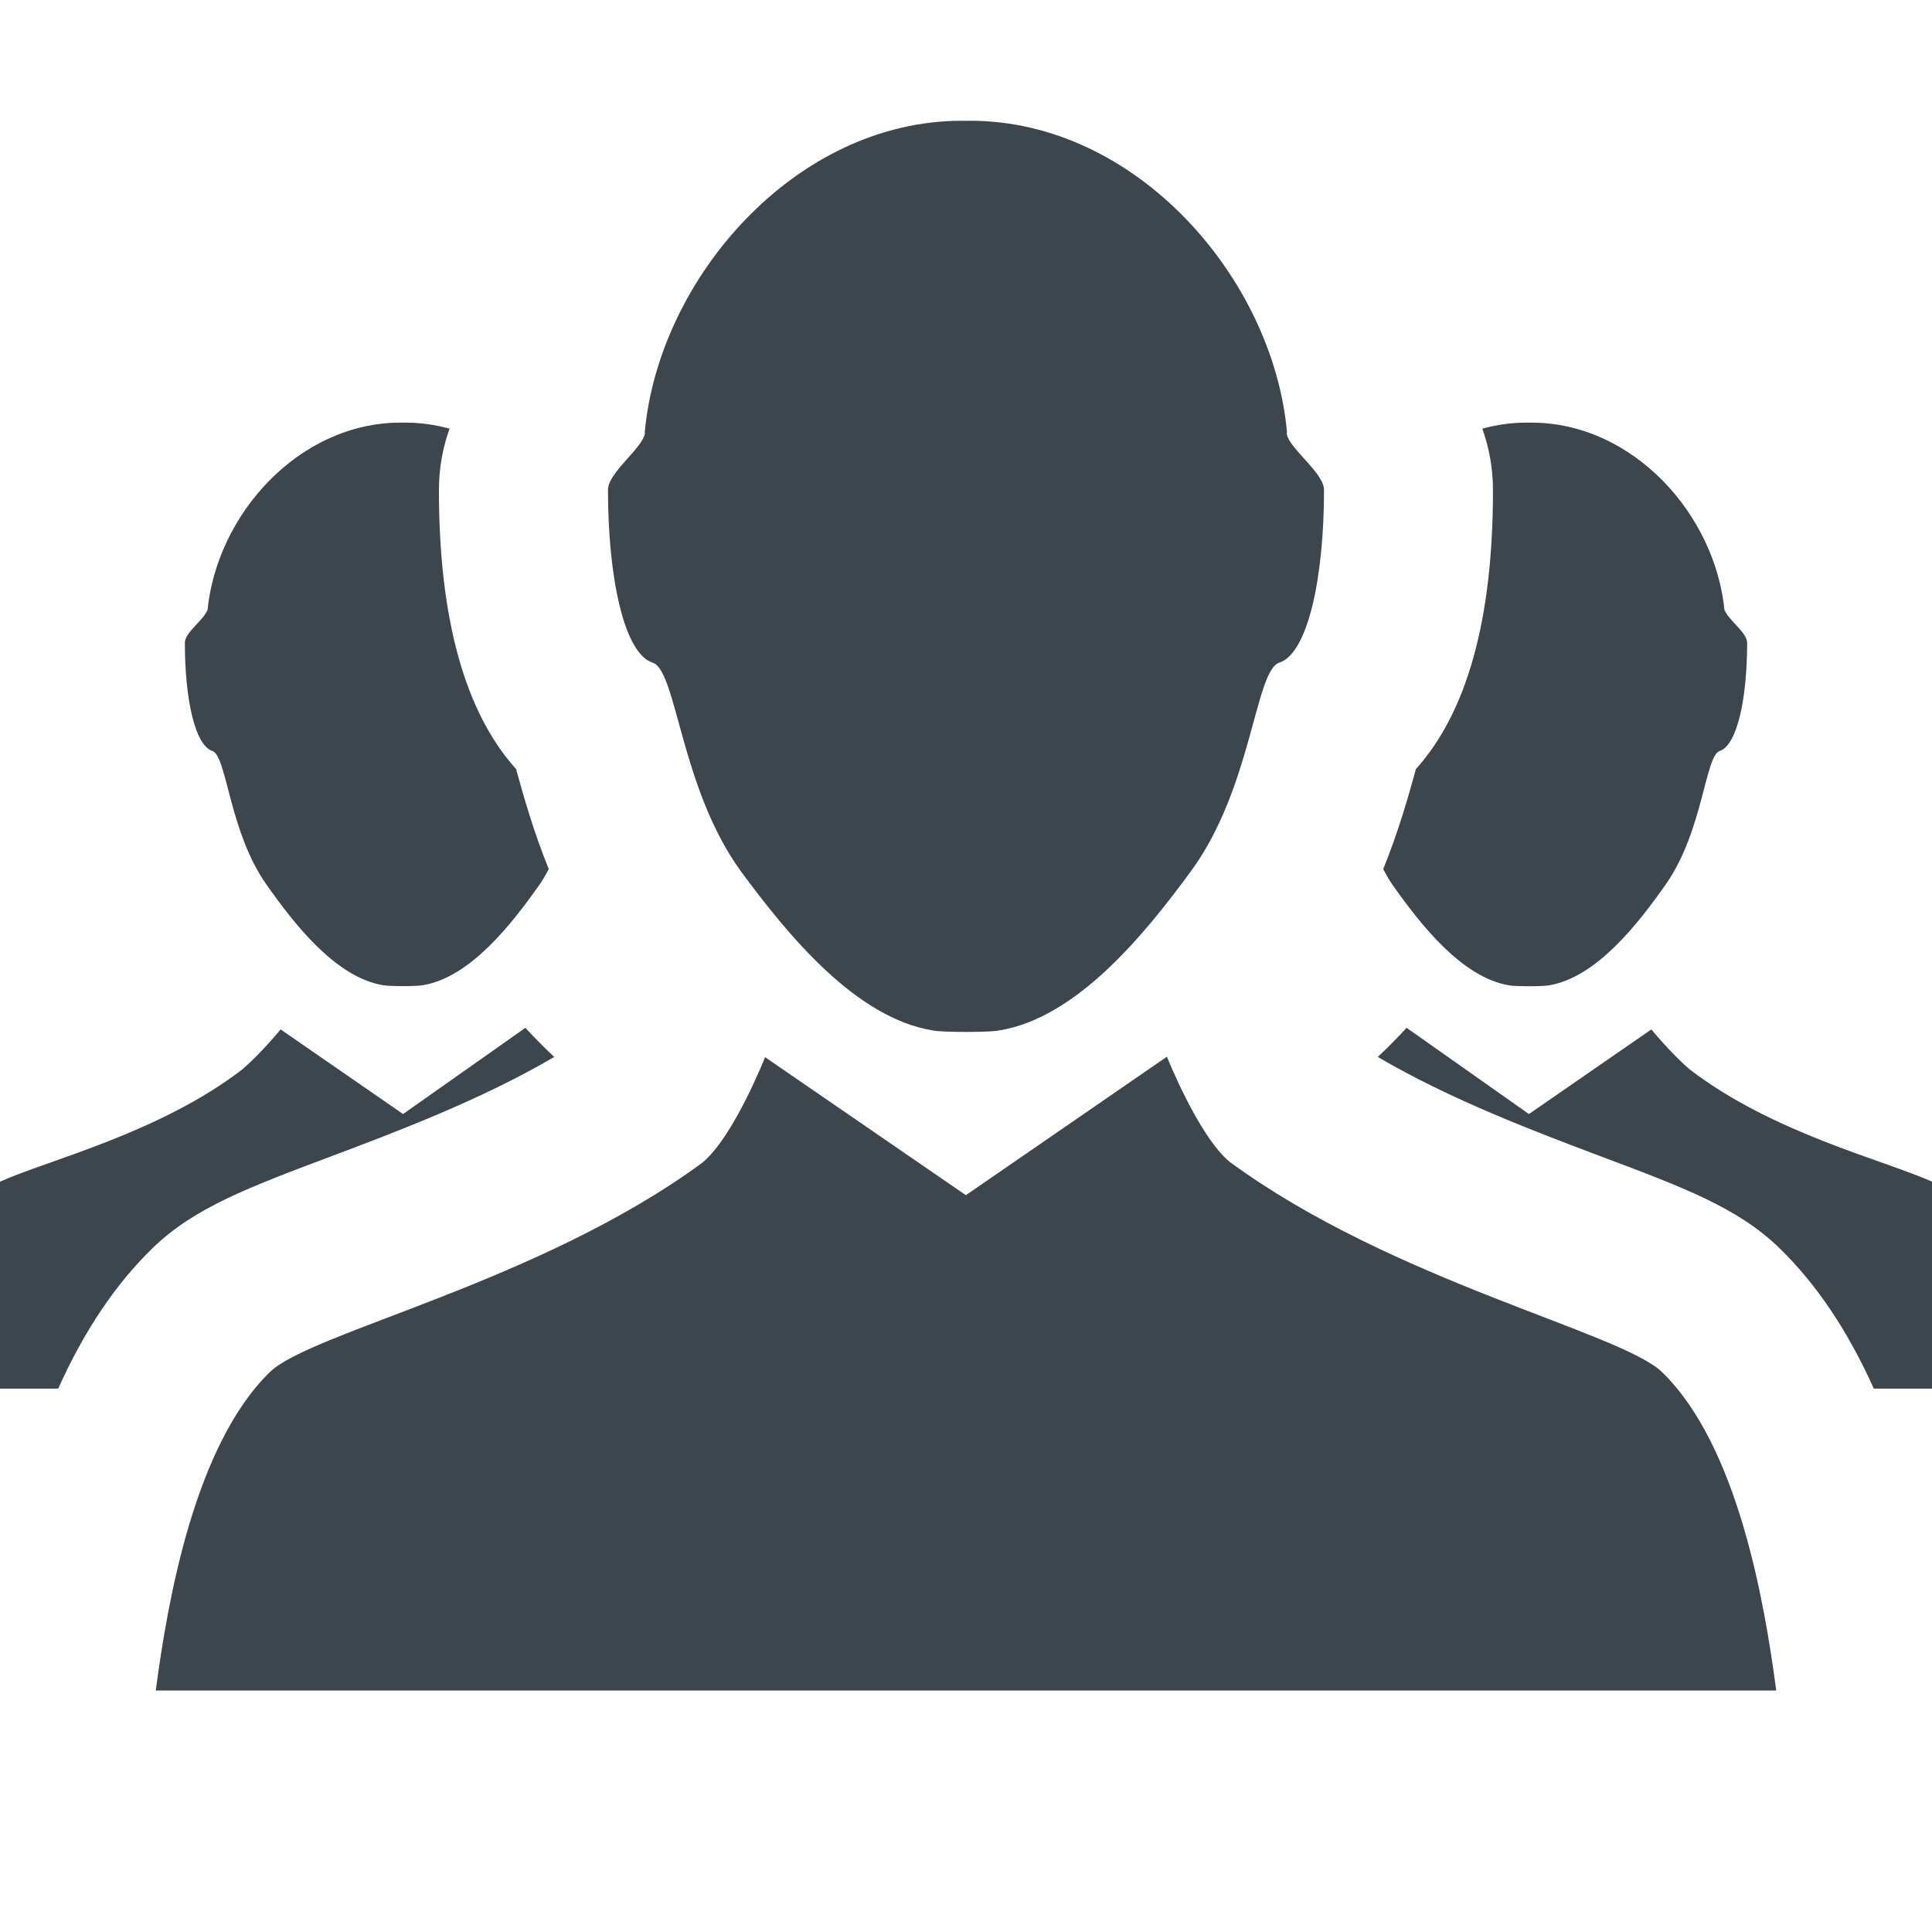 <?xml version="1.0" encoding="utf-8"?>
<!-- Generator: Adobe Illustrator 16.0.4, SVG Export Plug-In . SVG Version: 6.00 Build 0)  -->
<!DOCTYPE svg PUBLIC "-//W3C//DTD SVG 1.1//EN" "http://www.w3.org/Graphics/SVG/1.1/DTD/svg11.dtd">
<svg version="1.1" id="artwork" xmlns="http://www.w3.org/2000/svg" xmlns:xlink="http://www.w3.org/1999/xlink" x="0px" y="0px"
	 width="16px" height="16px" viewBox="0 0 16 16" enable-background="new 0 0 16 16" xml:space="preserve">
<g>
	<path fill="#3D464D" d="M5.405,5.488c0.2,0.064,0.229,1.038,0.731,1.728C6.531,7.752,7.088,8.43,7.726,8.534
		c0.076,0.016,0.472,0.016,0.547,0c0.64-0.104,1.196-0.782,1.589-1.318c0.507-0.689,0.532-1.663,0.732-1.728
		c0.237-0.075,0.371-0.705,0.371-1.43c0-0.141-0.282-0.337-0.309-0.463c0-0.004,0.002-0.017,0.002-0.019
		C10.542,2.306,9.414,1,8.034,1c0,0-0.002,0-0.005,0C8.027,1,8.027,1,8.027,1c-0.01,0-0.02,0.001-0.026,0.001
		C7.992,1.001,7.982,1,7.975,1c0,0-0.004,0-0.006,0H7.966C6.586,1,5.457,2.306,5.34,3.576C5.338,3.579,5.341,3.587,5.341,3.591
		C5.315,3.717,5.035,3.916,5.035,4.056C5.035,4.781,5.168,5.413,5.405,5.488z"/>
	<path fill="#3D464D" d="M10.185,9.623C9.925,9.41,9.664,8.751,9.664,8.751L7.999,9.898L6.336,8.755c0,0-0.261,0.663-0.521,0.875
		c-1.346,0.989-3.236,1.401-3.578,1.731C1.614,11.965,1.389,13.25,1.29,14h13.42c-0.099-0.75-0.323-2.034-0.947-2.638
		C13.42,11.032,11.531,10.611,10.185,9.623z"/>
	<g>
		<path fill="#3D464D" d="M11.726,6.369c-0.063,0.229-0.145,0.519-0.271,0.829c0.023,0.041,0.045,0.083,0.072,0.122
			c0.24,0.342,0.58,0.773,0.969,0.84c0.046,0.01,0.287,0.01,0.333,0c0.389-0.066,0.729-0.498,0.969-0.84
			c0.306-0.439,0.323-1.06,0.444-1.101c0.145-0.048,0.227-0.434,0.227-0.896c0-0.089-0.171-0.198-0.187-0.278
			c0-0.003,0.002,0.027,0.001,0.025c-0.072-0.809-0.76-1.57-1.601-1.57h-0.002c-0.001,0-0.003,0-0.003,0c-0.005,0-0.011,0-0.016,0
			c-0.004,0-0.011,0-0.017,0c0,0,0,0-0.001,0c-0.002,0-0.003,0-0.003,0c-0.126,0-0.247,0.018-0.364,0.05
			c0.053,0.149,0.088,0.317,0.088,0.509C12.365,5.125,12.15,5.898,11.726,6.369z"/>
		<path fill="#3D464D" d="M14.733,10.333c0.314,0.304,0.573,0.695,0.785,1.167H16V9.786c-0.403-0.181-1.32-0.402-2.007-0.93
			c-0.158-0.135-0.317-0.331-0.317-0.331l-1.014,0.701l-1.013-0.714c0,0-0.111,0.122-0.239,0.241
			c0.602,0.354,1.31,0.621,1.854,0.826C13.943,9.834,14.392,10.003,14.733,10.333z"/>
		<path fill="#3D464D" d="M4.274,6.369c0.063,0.229,0.145,0.519,0.271,0.829C4.521,7.239,4.5,7.28,4.473,7.319
			c-0.24,0.342-0.58,0.773-0.969,0.84c-0.046,0.01-0.287,0.01-0.333,0c-0.389-0.066-0.729-0.498-0.969-0.84
			C1.896,6.88,1.879,6.259,1.758,6.219C1.613,6.17,1.531,5.785,1.531,5.323c0-0.089,0.171-0.198,0.187-0.278
			c0-0.003-0.002,0.027-0.001,0.025C1.789,4.261,2.477,3.5,3.317,3.5h0.002c0.001,0,0.003,0,0.003,0c0.005,0,0.011,0,0.016,0
			c0.004,0,0.011,0,0.017,0c0,0,0,0,0.001,0c0.002,0,0.003,0,0.003,0c0.126,0,0.247,0.018,0.364,0.05
			C3.67,3.699,3.635,3.867,3.635,4.059C3.635,5.125,3.85,5.898,4.274,6.369z"/>
		<path fill="#3D464D" d="M1.267,10.333c-0.314,0.304-0.573,0.695-0.785,1.167H0V9.786c0.403-0.181,1.32-0.402,2.007-0.93
			C2.165,8.72,2.324,8.525,2.324,8.525l1.014,0.701l1.013-0.714c0,0,0.111,0.122,0.239,0.241C3.988,9.107,3.28,9.374,2.735,9.579
			C2.057,9.834,1.608,10.003,1.267,10.333z"/>
	</g>
</g>
</svg>
